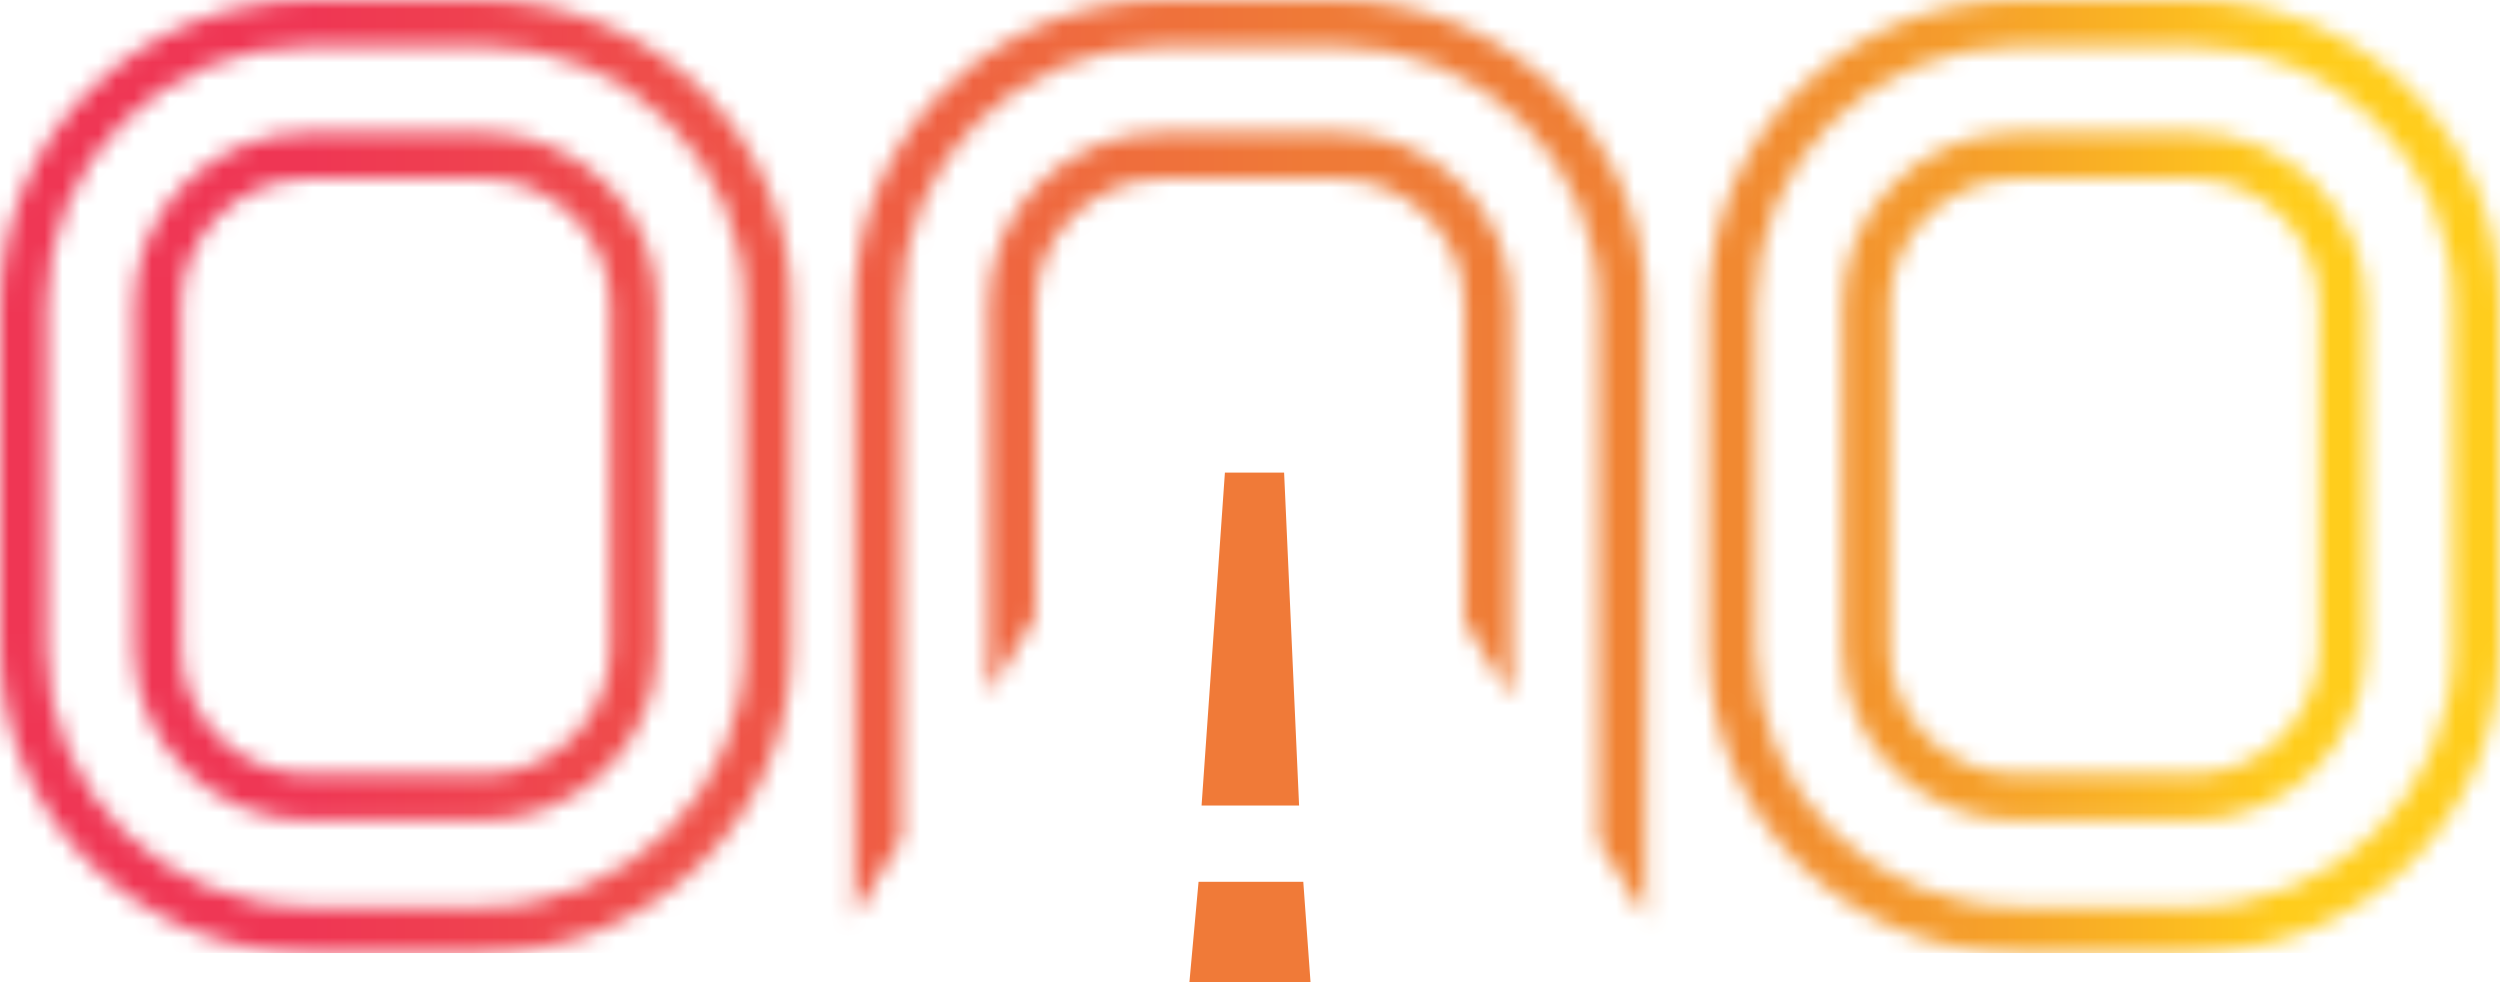 <svg width="140" height="55" viewBox="0 0 140 55" fill="none"
  xmlns="http://www.w3.org/2000/svg">
  <g clip-path="url(#clip0_114_7018)">
    <path d="M67.119 49.38L66.607 55H73.389L72.984 49.38H67.119ZM68.595 26.465L67.288 45.11H72.749L71.91 26.465H68.595Z" fill="#F07A38"/>
    <mask id="mask0_114_7018" style="mask-type:luminance" maskUnits="userSpaceOnUse" x="0" y="0" width="140" height="54">
      <path d="M10.14 36.321V17.048C10.147 13.193 13.368 10.014 17.275 10.007H27.038C30.944 10.014 34.165 13.193 34.172 17.048V36.321C34.165 40.176 30.944 43.355 27.038 43.362H17.275C13.368 43.355 10.147 40.176 10.14 36.321ZM17.275 7.413C11.905 7.413 7.511 11.749 7.511 17.048V36.321C7.511 41.62 11.905 45.956 17.275 45.956H27.04C32.41 45.956 36.803 41.62 36.803 36.321V17.048C36.803 11.749 32.41 7.413 27.04 7.413H17.275ZM65.118 7.413C59.749 7.413 55.355 11.749 55.355 17.048V38.879L57.984 34.511V17.048C57.991 13.193 61.212 10.014 65.118 10.007H74.882C78.788 10.014 82.009 13.193 82.016 17.048V34.814L84.645 39.116V17.048C84.645 11.749 80.251 7.413 74.882 7.413H65.118ZM105.826 36.321V17.048C105.833 13.193 109.053 10.014 112.96 10.007H122.723C126.63 10.014 129.851 13.193 129.857 17.048V36.321C129.851 40.176 126.63 43.355 122.723 43.362H112.96C109.053 43.355 105.833 40.176 105.826 36.321ZM112.96 7.413C107.59 7.413 103.197 11.749 103.197 17.048V36.321C103.197 41.62 107.59 45.956 112.96 45.956H122.723C128.093 45.956 132.486 41.62 132.486 36.321V17.048C132.486 11.749 128.093 7.413 122.723 7.413H112.96ZM2.629 36.321V17.048C2.629 9.051 9.171 2.594 17.275 2.594H27.04C35.143 2.594 41.686 9.051 41.686 17.048V36.321C41.686 44.318 35.143 50.775 27.04 50.775H17.275C9.171 50.775 2.629 44.318 2.629 36.321ZM17.275 0C7.722 0.018 0.018 7.621 0 17.048V36.321C0.018 45.748 7.722 53.353 17.275 53.369H27.038C36.59 53.351 44.296 45.748 44.312 36.321V17.048C44.296 7.621 36.59 0.018 27.038 0H17.275ZM65.118 0C55.566 0.018 47.862 7.621 47.844 17.048V51.357L50.473 46.989V17.048C50.473 9.051 57.015 2.594 65.118 2.594H74.882C82.985 2.594 89.527 9.051 89.527 17.048V47.106L92.156 51.408V17.048C92.14 7.621 84.434 0.018 74.882 0H65.118ZM98.317 36.321V17.048C98.317 9.051 104.859 2.594 112.962 2.594H122.725C130.829 2.594 137.371 9.051 137.371 17.048V36.321C137.371 44.318 130.829 50.775 122.725 50.775H112.962C104.859 50.775 98.317 44.318 98.317 36.321ZM112.96 0C103.407 0.018 95.701 7.621 95.686 17.048V36.321C95.704 45.748 103.407 53.353 112.96 53.369H122.723C132.276 53.351 139.979 45.748 139.998 36.321V17.048C139.982 7.621 132.276 0.018 122.725 0H112.962H112.96Z" fill="white"/>
    </mask>
    <g mask="url(#mask0_114_7018)">
      <path d="M140 0H0V53.369H140V0Z" fill="url(#paint0_linear_114_7018)"/>
    </g>
  </g>
  <defs>
    <linearGradient id="paint0_linear_114_7018" x1="0.526" y1="26.687" x2="140.526" y2="26.687" gradientUnits="userSpaceOnUse">
      <stop offset="0.12" stop-color="#EF3654"/>
      <stop offset="0.52" stop-color="#EF7A37"/>
      <stop offset="0.61" stop-color="#EF7D35"/>
      <stop offset="0.69" stop-color="#F18931"/>
      <stop offset="0.78" stop-color="#F59D2B"/>
      <stop offset="0.86" stop-color="#FBB822"/>
      <stop offset="0.91" stop-color="#FFCD1C"/>
    </linearGradient>
    <clipPath id="clip0_114_7018">
      <rect width="140" height="55" fill="white"/>
    </clipPath>
  </defs>
</svg>
